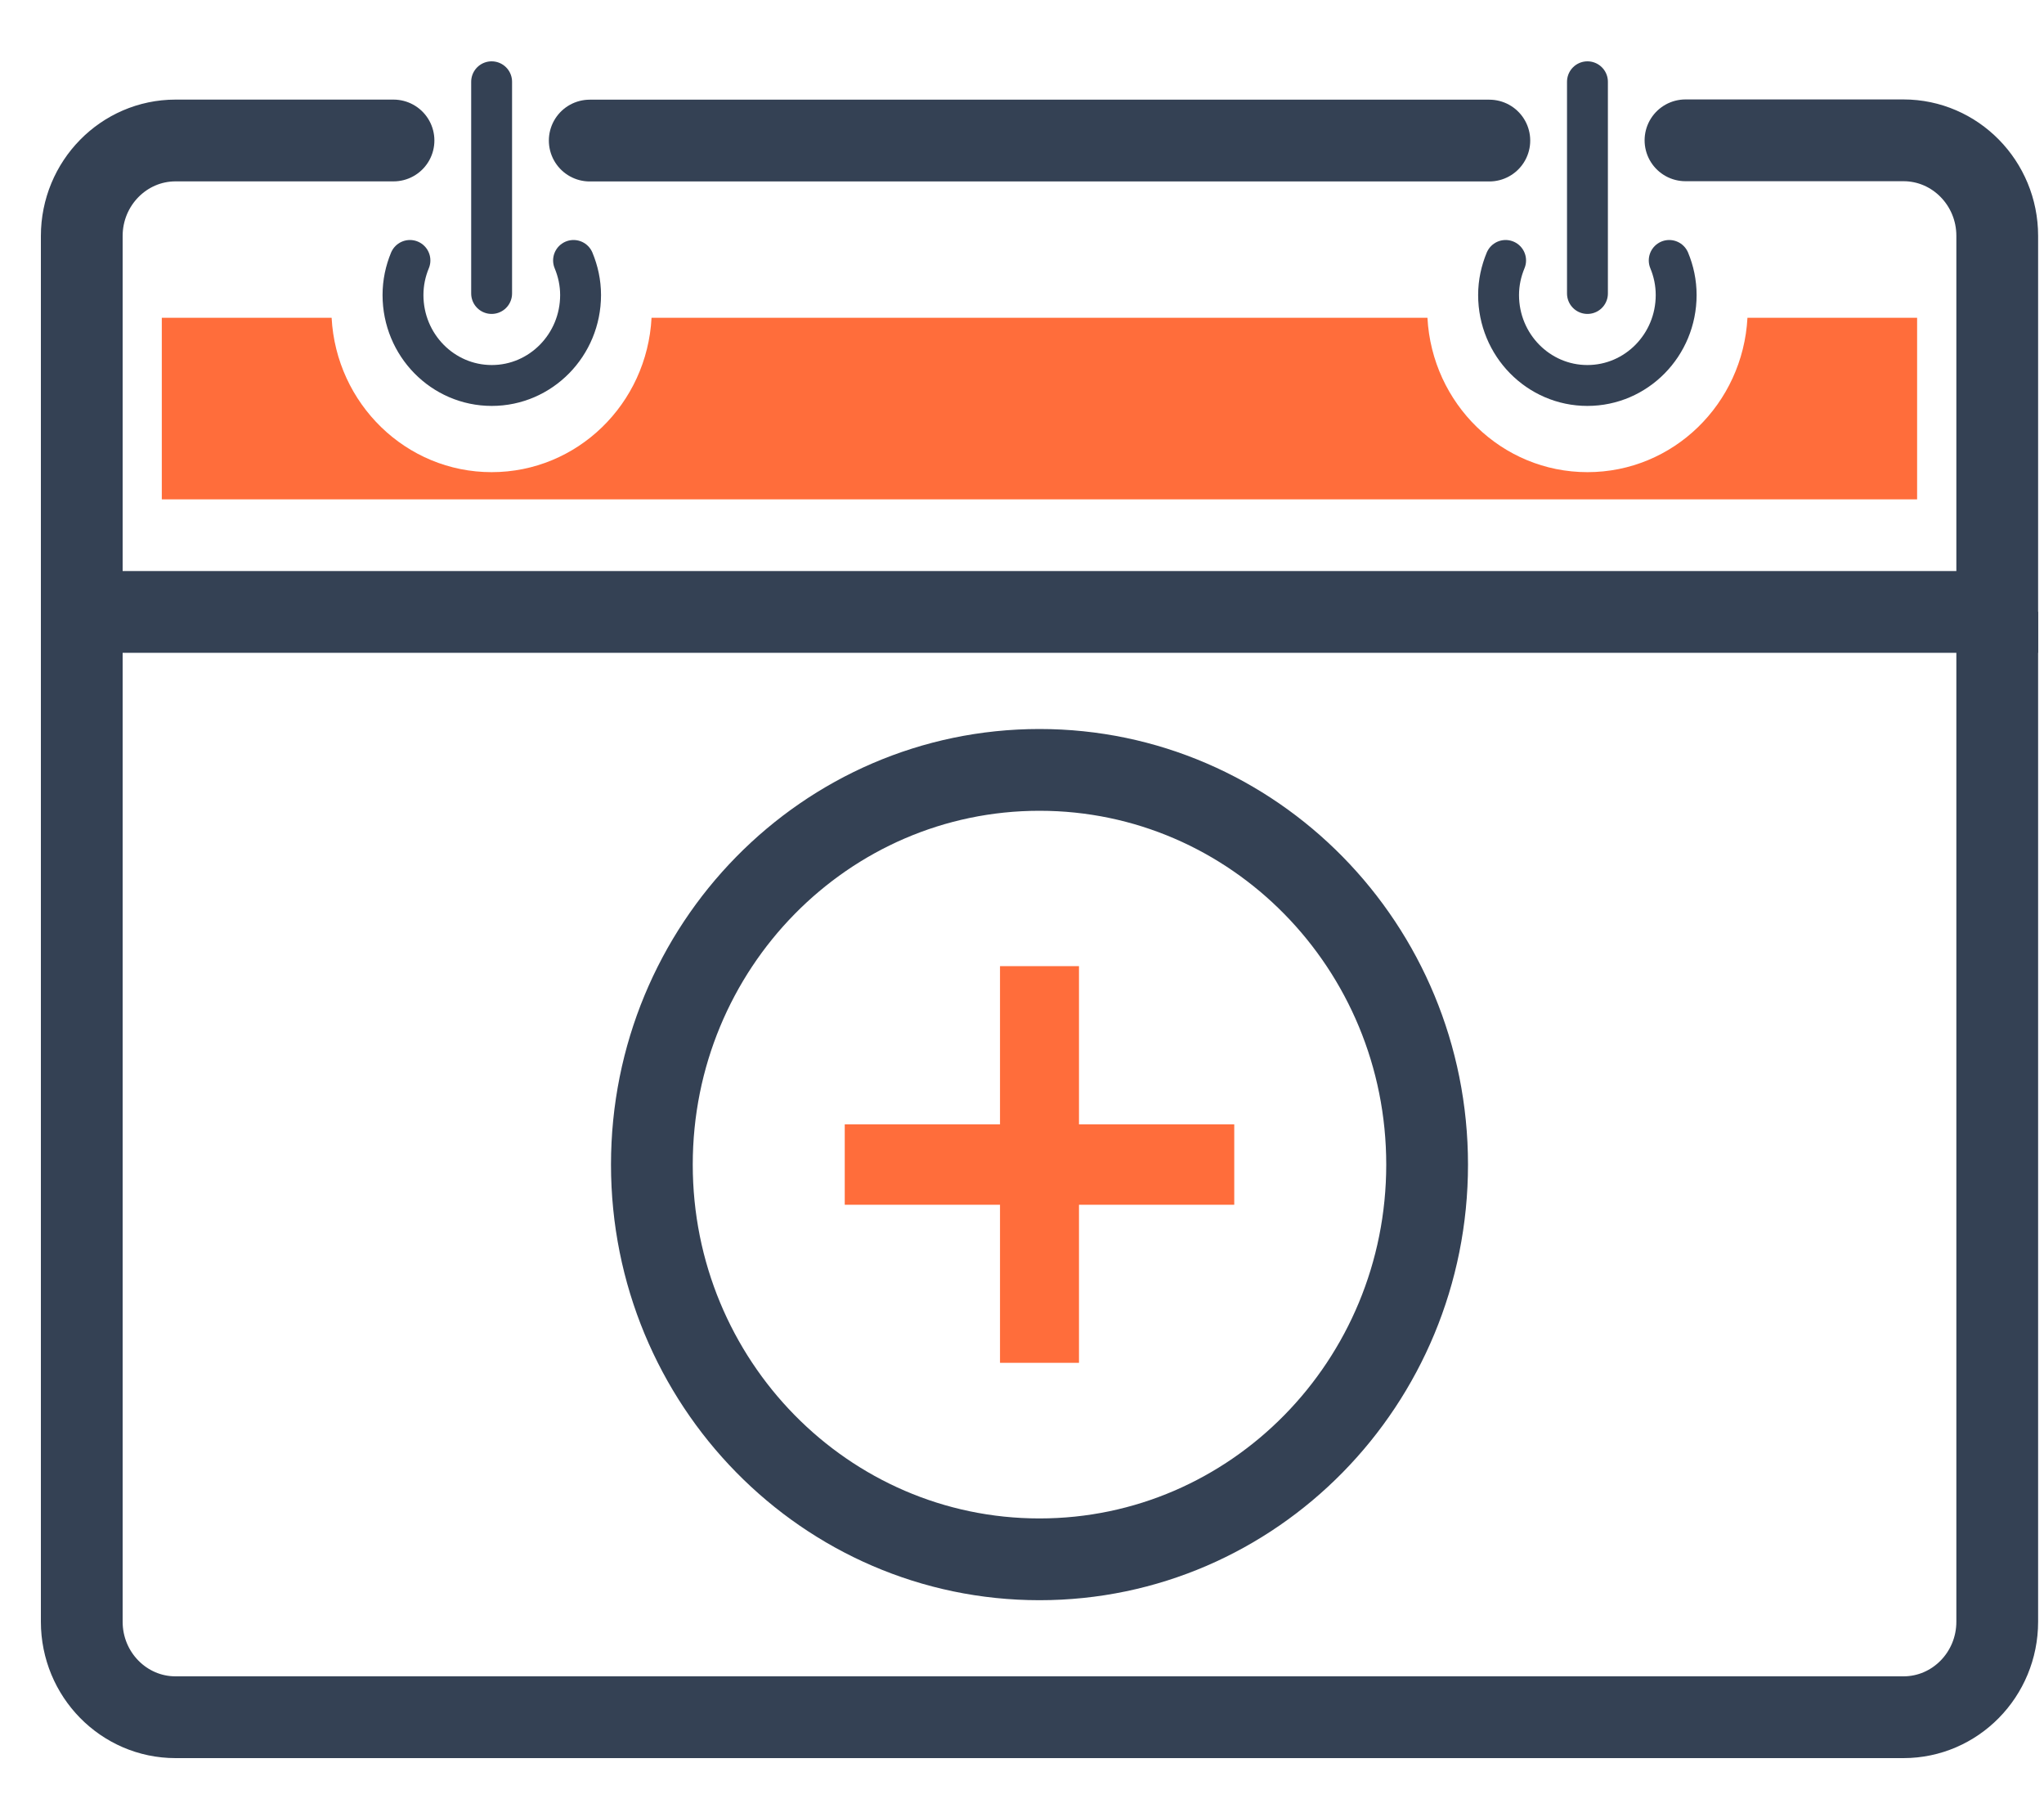<svg width="25" height="22" viewBox="0 0 25 22" fill="none" xmlns="http://www.w3.org/2000/svg">
<path d="M20.416 3.185C20.47 3.315 20.501 3.457 20.501 3.608C20.501 4.219 20.015 4.714 19.415 4.714C18.816 4.714 18.329 4.219 18.329 3.608C18.329 3.457 18.361 3.315 18.415 3.185" stroke="#344154" stroke-width="0.5" stroke-miterlimit="10" stroke-linecap="round"/>
<path d="M19.416 3.589V1" stroke="#344154" stroke-width="0.5" stroke-miterlimit="10" stroke-linecap="round"/>
<path d="M6.013 3.589V1" stroke="#344154" stroke-width="0.5" stroke-miterlimit="10" stroke-linecap="round"/>
<path d="M24.428 7.481V19.832C24.428 20.477 23.914 21 23.281 21H2.147C1.514 21 1 20.477 1 19.832V7.481" stroke="#344154" stroke-miterlimit="10"/>
<path d="M5.014 3.185C4.96 3.315 4.929 3.457 4.929 3.608C4.929 4.219 5.415 4.714 6.015 4.714C6.614 4.714 7.101 4.219 7.101 3.608C7.101 3.457 7.069 3.315 7.015 3.185" stroke="#344154" stroke-width="0.5" stroke-miterlimit="10" stroke-linecap="round"/>
<path d="M18.216 1.719H7.213" stroke="#344154" stroke-miterlimit="10" stroke-linecap="round"/>
<path d="M4.813 1.718H2.147C1.514 1.718 1 2.242 1 2.886V7.483H24.428V2.884C24.428 2.24 23.914 1.716 23.281 1.716H20.615" stroke="#344154" stroke-miterlimit="10" stroke-linecap="round"/>
<path d="M15.096 13.75H13.197V11.815H12.231V13.75H10.332V14.733H12.231V16.666H13.197V14.733H15.096V13.75Z" fill="#FF6D3B"/>
<path d="M12.714 19.069C15.333 19.069 17.455 16.907 17.455 14.242C17.455 11.576 15.333 9.415 12.714 9.415C10.095 9.415 7.973 11.576 7.973 14.242C7.973 16.907 10.095 19.069 12.714 19.069Z" stroke="#344154" stroke-miterlimit="10" stroke-linecap="round"/>
<path d="M21.373 3.886C21.317 4.939 20.465 5.774 19.416 5.774C18.367 5.774 17.515 4.937 17.459 3.886H7.969C7.914 4.939 7.061 5.774 6.013 5.774C4.966 5.774 4.112 4.937 4.056 3.886H1.979V6.107H23.448V3.886H21.373Z" fill="#FF6D3B"/>
</svg>
